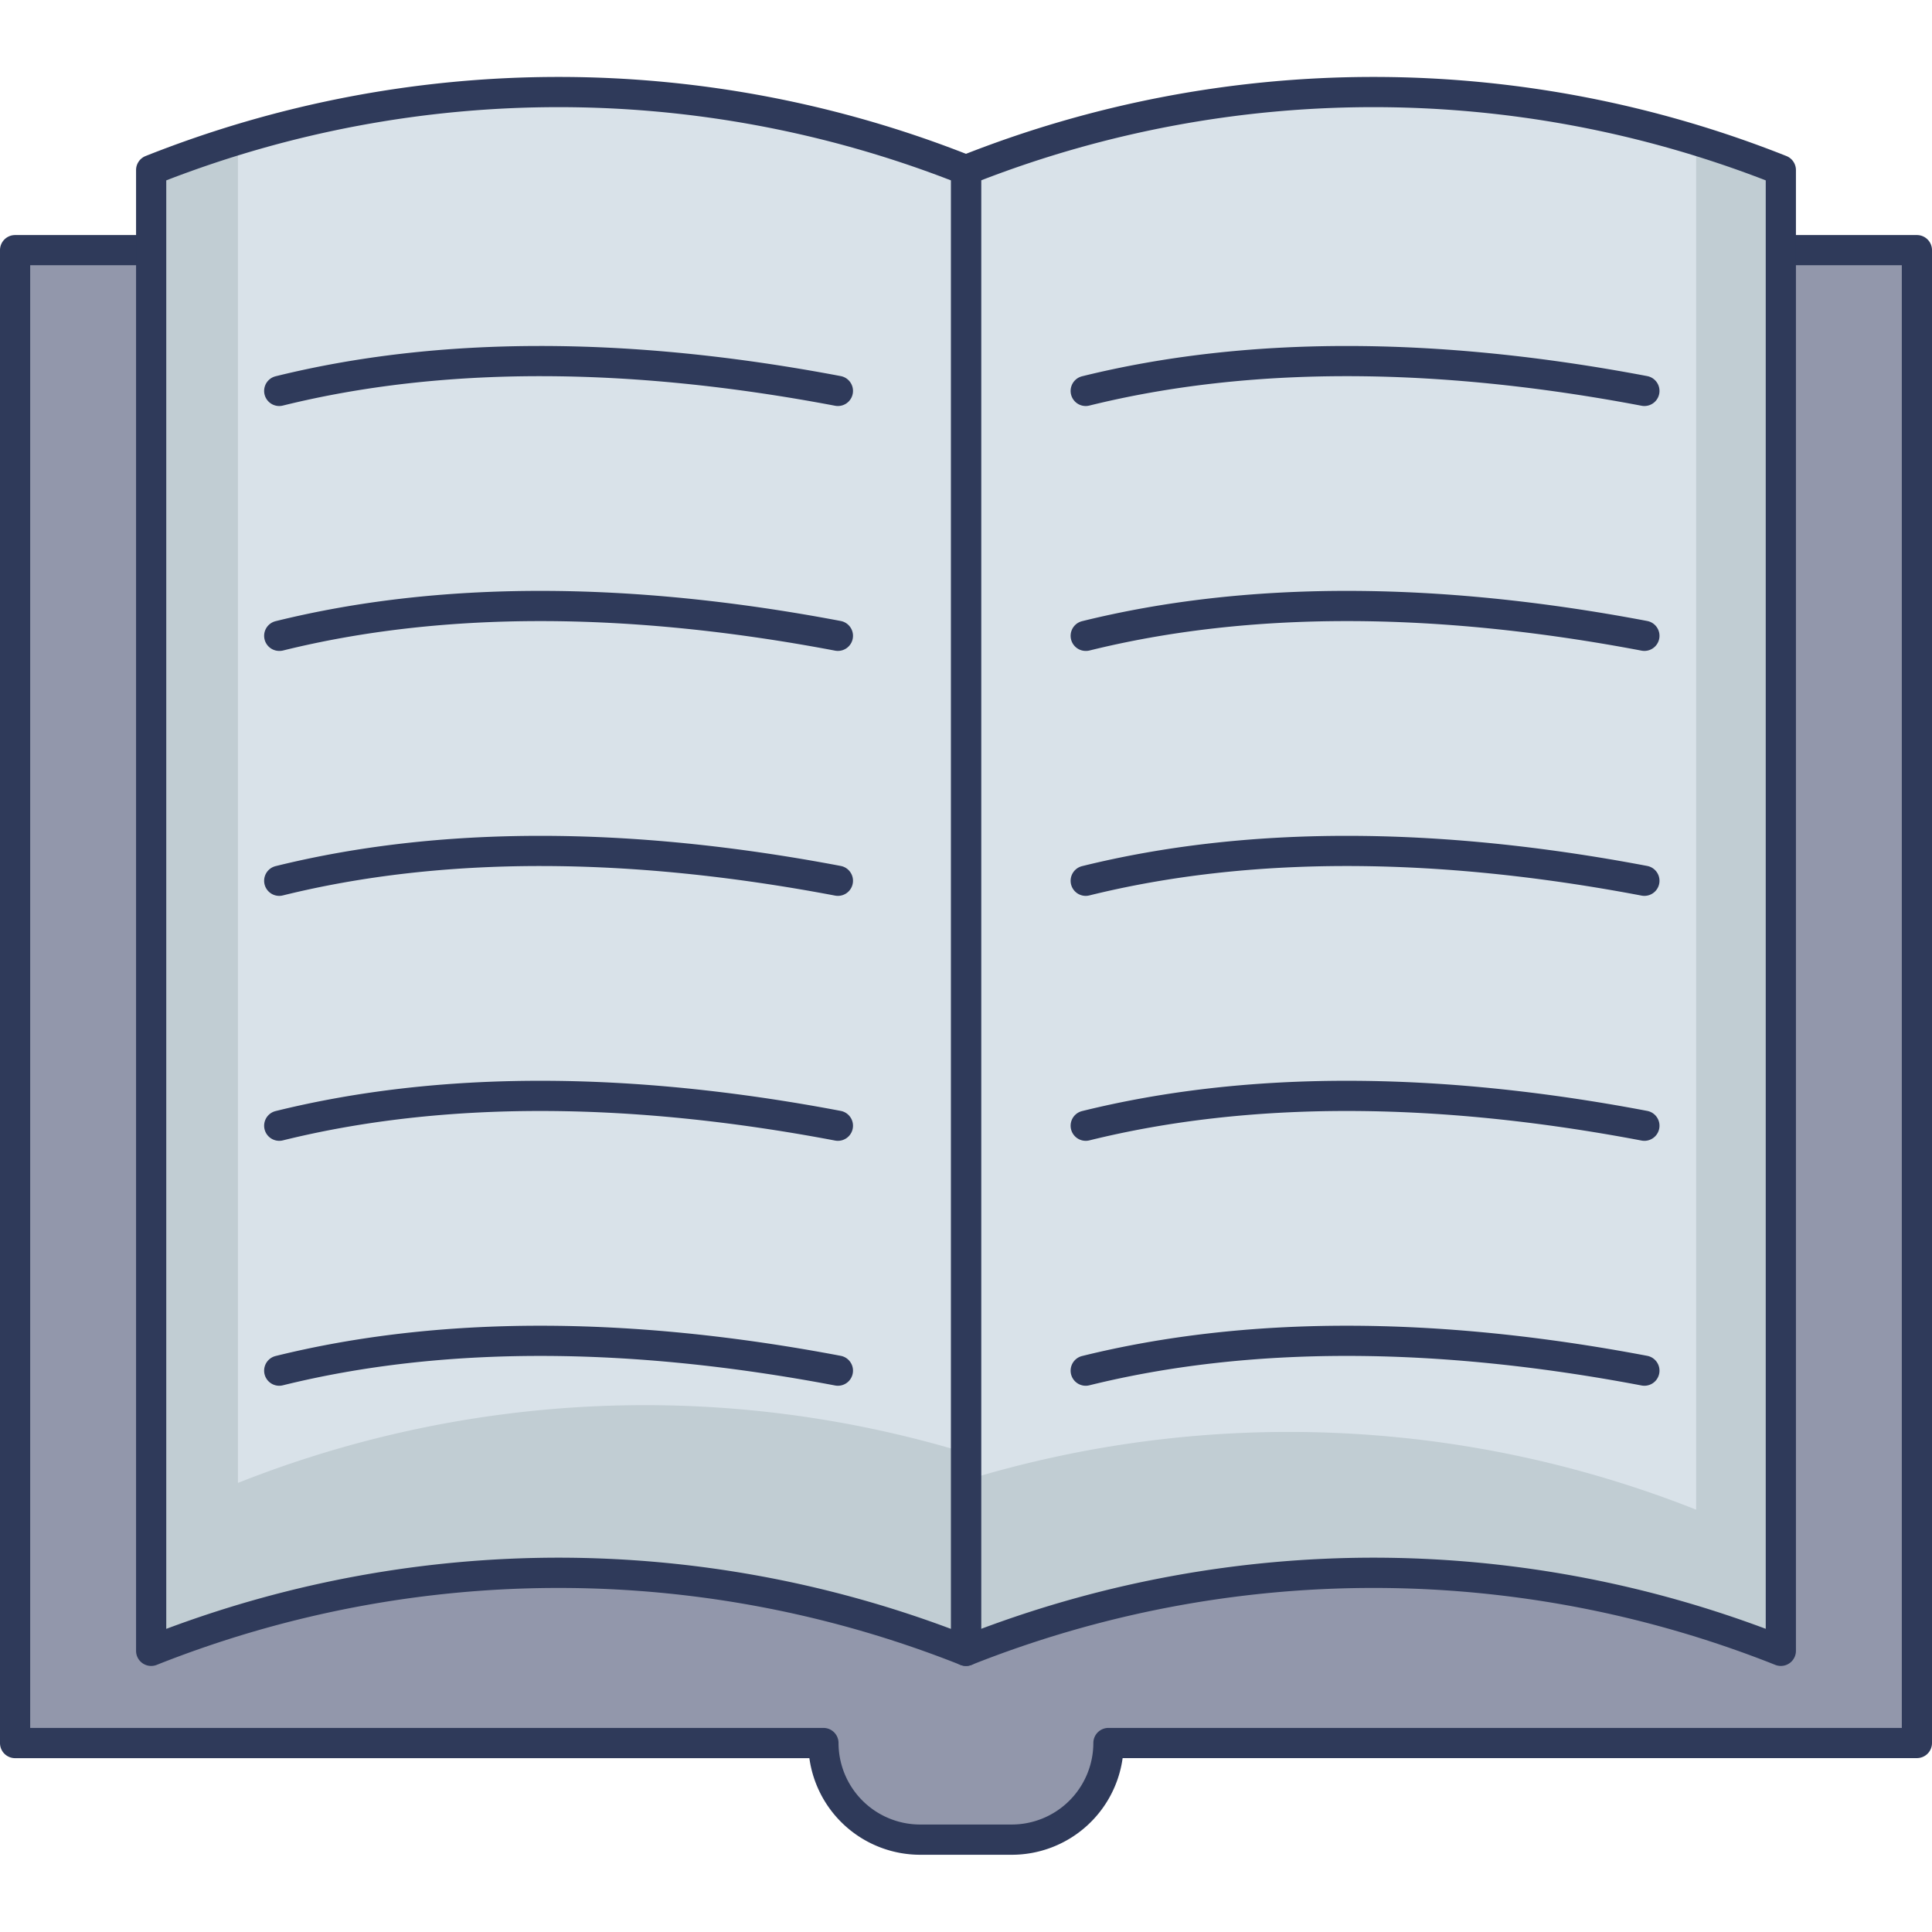 <svg id="icon" height="512" viewBox="0 0 128 128" width="512" xmlns="http://www.w3.org/2000/svg"><path d="m1 16.573v98.906h53.555a6.4 6.4 0 0 0 6.4 6.4h6.082a6.4 6.4 0 0 0 6.4-6.4h53.563v-98.906z" fill="#9297ab"/><path d="m67.041 122.883h-6.082a7.415 7.415 0 0 1 -7.336-6.4h-52.623a1 1 0 0 1 -1-1v-98.91a1 1 0 0 1 1-1h126a1 1 0 0 1 1 1v98.906a1 1 0 0 1 -1 1h-52.623a7.415 7.415 0 0 1 -7.336 6.404zm-65.041-8.404h52.555a1 1 0 0 1 1 1 5.41 5.41 0 0 0 5.4 5.4h6.082a5.41 5.41 0 0 0 5.4-5.4 1 1 0 0 1 1-1h52.563v-96.906h-124z" fill="#2f3a5a"/><path d="m117.985 109.373a73.324 73.324 0 0 0 -53.985 0v-98.107a73.324 73.324 0 0 1 53.985 0z" fill="#d9e2e9"/><path d="m64 109.373a73.324 73.324 0 0 1 53.985 0v-98.107a73.324 73.324 0 0 0 -53.985 0z" fill="#d9e2e9"/><path d="m64 109.373a73.324 73.324 0 0 1 53.985 0v-98.107a73.324 73.324 0 0 0 -53.985 0z" fill="#d9e2e9"/><path d="m117.987 11.26v98.108a73.449 73.449 0 0 0 -53.987 0v-11.306a73.249 73.249 0 0 1 48.373 1.958v-90.72c1.897.583 3.763 1.226 5.614 1.96z" fill="#c1cdd3"/><path d="m117.985 110.373a.994.994 0 0 1 -.368-.07 72.076 72.076 0 0 0 -53.249 0 1 1 0 0 1 -1.368-.93v-98.106a1 1 0 0 1 .632-.93 74.055 74.055 0 0 1 54.721 0 1 1 0 0 1 .632.93v98.106a1 1 0 0 1 -1 1zm-26.992-7.173a74.205 74.205 0 0 1 25.992 4.713v-95.963a72.054 72.054 0 0 0 -51.985 0v95.967a74.206 74.206 0 0 1 25.993-4.717z" fill="#2f3a5a"/><path d="m64 109.373a73.324 73.324 0 0 0 -53.985 0v-98.107a73.324 73.324 0 0 1 53.985 0z" fill="#d9e2e9"/><path d="m10.015 109.373a73.324 73.324 0 0 1 53.985 0v-98.107a73.324 73.324 0 0 0 -53.985 0z" fill="#d9e2e9"/><path d="m64 96.257v13.111a73.449 73.449 0 0 0 -53.987 0v-98.108c1.9-.75 3.809-1.423 5.752-1.989v88.975a73.141 73.141 0 0 1 48.235-1.989z" fill="#c1cdd3"/><g fill="#2f3a5a"><path d="m64 110.373a.994.994 0 0 1 -.368-.07 72.081 72.081 0 0 0 -53.249 0 1 1 0 0 1 -1.368-.93v-98.106a1 1 0 0 1 .632-.93 74.055 74.055 0 0 1 54.721 0 1 1 0 0 1 .632.93v98.106a1 1 0 0 1 -1 1zm-26.993-7.173a74.206 74.206 0 0 1 25.993 4.717v-95.967a72.056 72.056 0 0 0 -51.985 0v95.967a74.205 74.205 0 0 1 25.992-4.717z"/><path d="m71.932 26.9a1 1 0 0 1 -.239-1.971c10.812-2.671 23.408-2.675 37.439-.012a1 1 0 1 1 -.373 1.965c-13.744-2.609-26.053-2.613-36.586-.012a1 1 0 0 1 -.241.03z"/><path d="m71.932 43.125a1 1 0 0 1 -.239-1.971c10.812-2.672 23.408-2.675 37.439-.012a1 1 0 1 1 -.373 1.965c-13.744-2.607-26.053-2.613-36.587-.007a1 1 0 0 1 -.24.025z"/><path d="m71.932 59.354a1 1 0 0 1 -.239-1.971c10.812-2.671 23.408-2.675 37.439-.012a1 1 0 1 1 -.373 1.965c-13.744-2.609-26.053-2.613-36.586-.012a1 1 0 0 1 -.241.03z"/><path d="m71.932 75.582a1 1 0 0 1 -.239-1.971c10.807-2.672 23.407-2.675 37.439-.011a1 1 0 1 1 -.373 1.965c-13.744-2.609-26.053-2.613-36.586-.012a1 1 0 0 1 -.241.029z"/><path d="m71.932 91.81a1 1 0 0 1 -.239-1.971c10.812-2.671 23.408-2.675 37.439-.012a1 1 0 1 1 -.373 1.965c-13.744-2.609-26.053-2.613-36.586-.012a1 1 0 0 1 -.241.03z"/><path d="m18.5 26.9a1 1 0 0 1 -.239-1.971c10.812-2.672 23.409-2.675 37.439-.012a1 1 0 1 1 -.373 1.965c-13.745-2.608-26.055-2.613-36.587-.012a1 1 0 0 1 -.24.03z"/><path d="m18.5 43.125a1 1 0 0 1 -.239-1.971c10.812-2.672 23.409-2.675 37.439-.012a1 1 0 0 1 -.373 1.965c-13.744-2.607-26.054-2.612-36.586-.007a1 1 0 0 1 -.241.025z"/><path d="m18.5 59.354a1 1 0 0 1 -.239-1.971c10.812-2.671 23.409-2.675 37.439-.012a1 1 0 0 1 -.373 1.965c-13.745-2.608-26.055-2.613-36.587-.012a1 1 0 0 1 -.24.03z"/><path d="m18.5 75.582a1 1 0 0 1 -.239-1.971c10.812-2.672 23.409-2.675 37.439-.011a1 1 0 1 1 -.373 1.965c-13.745-2.608-26.055-2.613-36.587-.012a1 1 0 0 1 -.24.029z"/><path d="m18.5 91.81a1 1 0 0 1 -.239-1.971c10.812-2.671 23.409-2.675 37.439-.012a1 1 0 0 1 -.373 1.965c-13.745-2.608-26.055-2.612-36.587-.012a1 1 0 0 1 -.24.03z"/></g></svg>